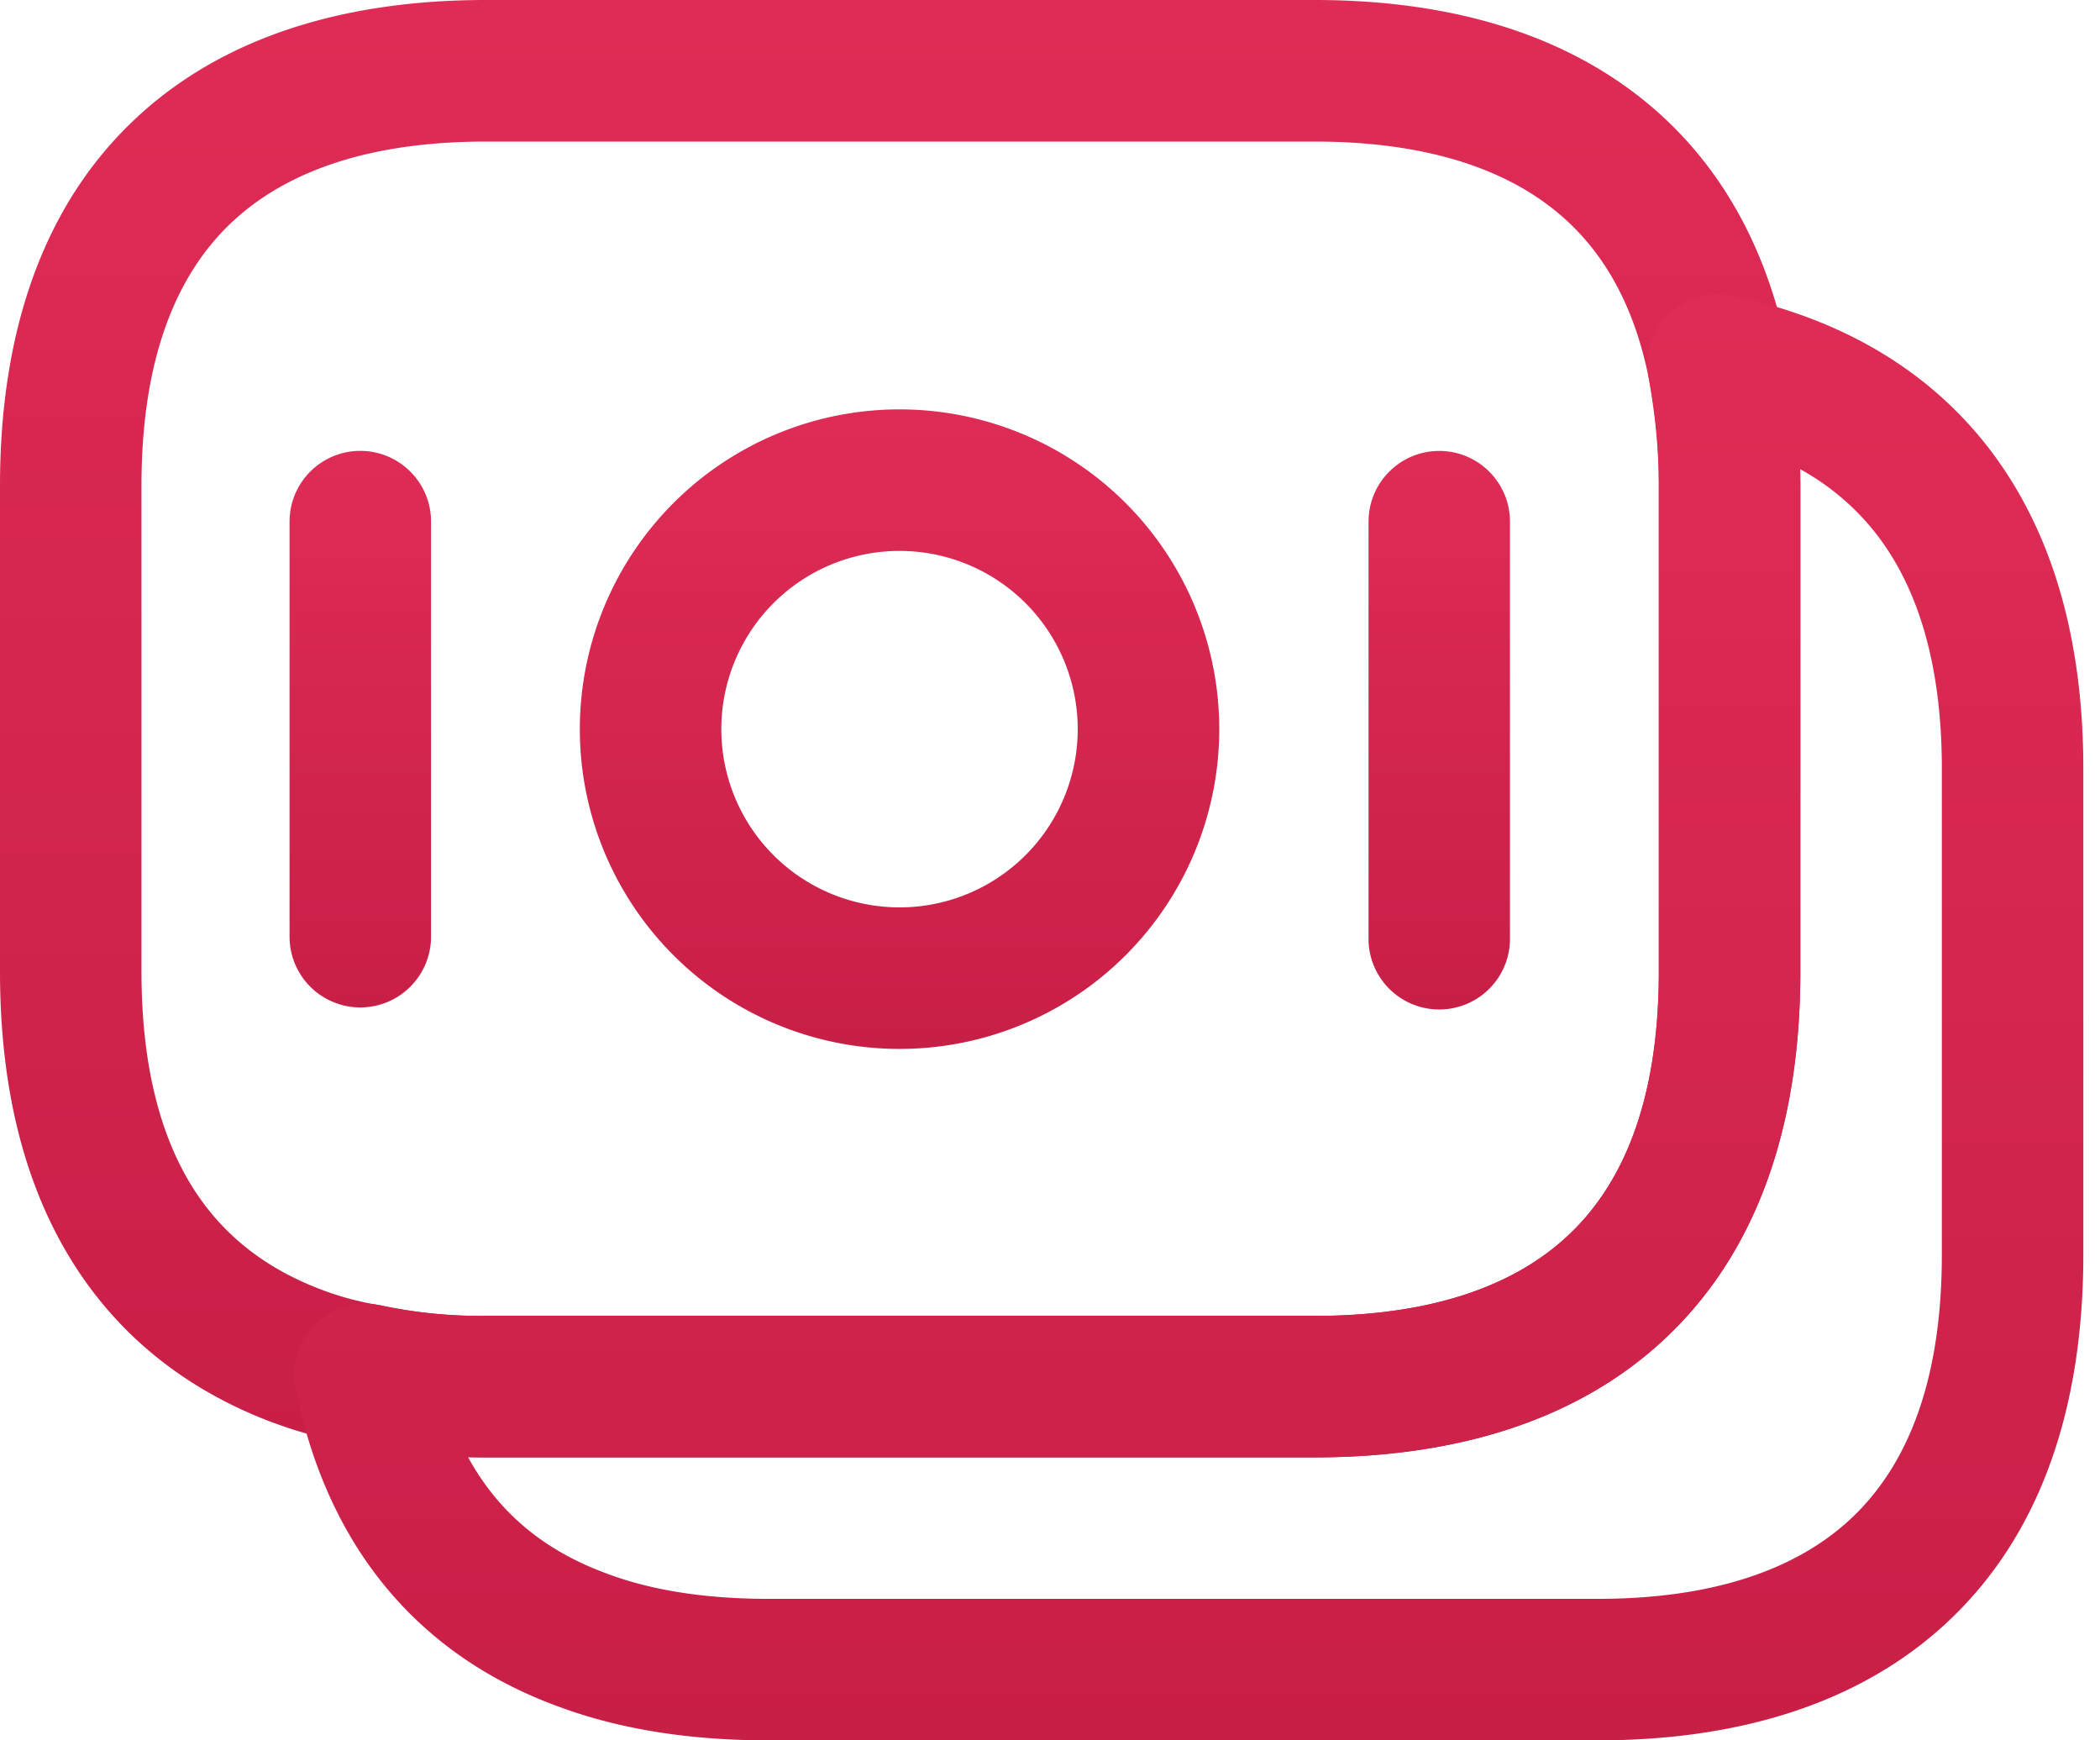 <svg width="35" height="29" fill="none" xmlns="http://www.w3.org/2000/svg"><path fill-rule="evenodd" clip-rule="evenodd" d="M3.883 3.685c-.904.84-1.525 2.214-1.525 4.41v8.095c0 1.587.325 2.74.834 3.566.5.81 1.225 1.382 2.182 1.74a4.938 4.938 0 0 0 .968.255 8.022 8.022 0 0 0 1.753.176H21.91c1.894 0 3.292-.474 4.212-1.328.904-.839 1.525-2.213 1.525-4.41V8.096c0-.646-.067-1.216-.168-1.796-.288-1.435-.936-2.375-1.809-2.977-.9-.623-2.154-.964-3.76-.964H8.095c-1.894 0-3.293.473-4.212 1.327ZM2.279 1.958C3.779.564 5.839 0 8.095 0H21.91c1.915 0 3.687.405 5.1 1.382 1.44.995 2.394 2.504 2.784 4.472l.005.026c.117.673.206 1.388.206 2.215v8.095c0 2.645-.762 4.728-2.279 6.137-1.5 1.394-3.56 1.957-5.816 1.957H8.095c-.763 0-1.515-.066-2.235-.225a7.328 7.328 0 0 1-1.296-.349l-.01-.003c-1.398-.522-2.565-1.41-3.368-2.713C.39 19.704 0 18.09 0 16.19V8.095c0-2.646.762-4.729 2.279-6.137Z" fill="url(#a)"/><path fill-rule="evenodd" clip-rule="evenodd" d="M27.807 5.247c.282-.28.686-.4 1.075-.317 1.708.36 3.204 1.166 4.262 2.535 1.052 1.363 1.578 3.163 1.578 5.345v8.095c0 2.645-.762 4.729-2.279 6.137C30.942 28.436 28.883 29 26.627 29H12.81c-1.262 0-2.463-.17-3.542-.578-2.272-.841-3.81-2.617-4.342-5.29a1.179 1.179 0 0 1 1.415-1.38 8.022 8.022 0 0 0 1.753.175h13.816c1.894 0 3.293-.474 4.212-1.328.904-.839 1.525-2.213 1.525-4.41V8.096c0-.671-.057-1.25-.164-1.775a1.18 1.18 0 0 1 .323-1.073Zm2.196 2.57c.002.092.003.185.003.278v8.095c0 2.645-.762 4.729-2.279 6.137-1.5 1.394-3.56 1.958-5.816 1.958H8.095c-.098 0-.196-.002-.294-.004.519.95 1.3 1.565 2.29 1.931l.01.004c.743.282 1.647.426 2.71.426h13.816c1.894 0 3.292-.473 4.212-1.327.903-.84 1.525-2.214 1.525-4.41V12.81c0-1.81-.433-3.058-1.086-3.904a4.135 4.135 0 0 0-1.275-1.088Z" fill="url(#b)"/><path fill-rule="evenodd" clip-rule="evenodd" d="M14.992 9.18a2.97 2.97 0 1 0 0 5.94 2.97 2.97 0 0 0 0-5.94Zm-5.328 2.97a5.328 5.328 0 1 1 10.657 0 5.328 5.328 0 0 1-10.657 0Z" fill="url(#c)"/><path fill-rule="evenodd" clip-rule="evenodd" d="M6.005 7.513c.651 0 1.179.528 1.179 1.179v6.916a1.179 1.179 0 1 1-2.358 0V8.692c0-.651.528-1.179 1.179-1.179Z" fill="url(#d)"/><path fill-rule="evenodd" clip-rule="evenodd" d="M23.988 7.514c.65 0 1.178.527 1.178 1.179v6.915a1.179 1.179 0 1 1-2.357 0V8.694c0-.652.527-1.18 1.178-1.18Z" fill="url(#e)"/><defs><linearGradient id="a" x1="15.003" y1="0" x2="15.003" y2="24.284" gradientUnits="userSpaceOnUse"><stop stop-color="#DF2C56"/><stop offset="1" stop-color="#C81F47"/></linearGradient><linearGradient id="b" x1="19.813" y1="4.904" x2="19.813" y2="29" gradientUnits="userSpaceOnUse"><stop stop-color="#DF2C56"/><stop offset="1" stop-color="#C81F47"/></linearGradient><linearGradient id="c" x1="14.992" y1="6.821" x2="14.992" y2="17.478" gradientUnits="userSpaceOnUse"><stop stop-color="#DF2C56"/><stop offset="1" stop-color="#C81F47"/></linearGradient><linearGradient id="d" x1="6.005" y1="7.513" x2="6.005" y2="16.787" gradientUnits="userSpaceOnUse"><stop stop-color="#DF2C56"/><stop offset="1" stop-color="#C81F47"/></linearGradient><linearGradient id="e" x1="23.988" y1="7.514" x2="23.988" y2="16.787" gradientUnits="userSpaceOnUse"><stop stop-color="#DF2C56"/><stop offset="1" stop-color="#C81F47"/></linearGradient></defs></svg>